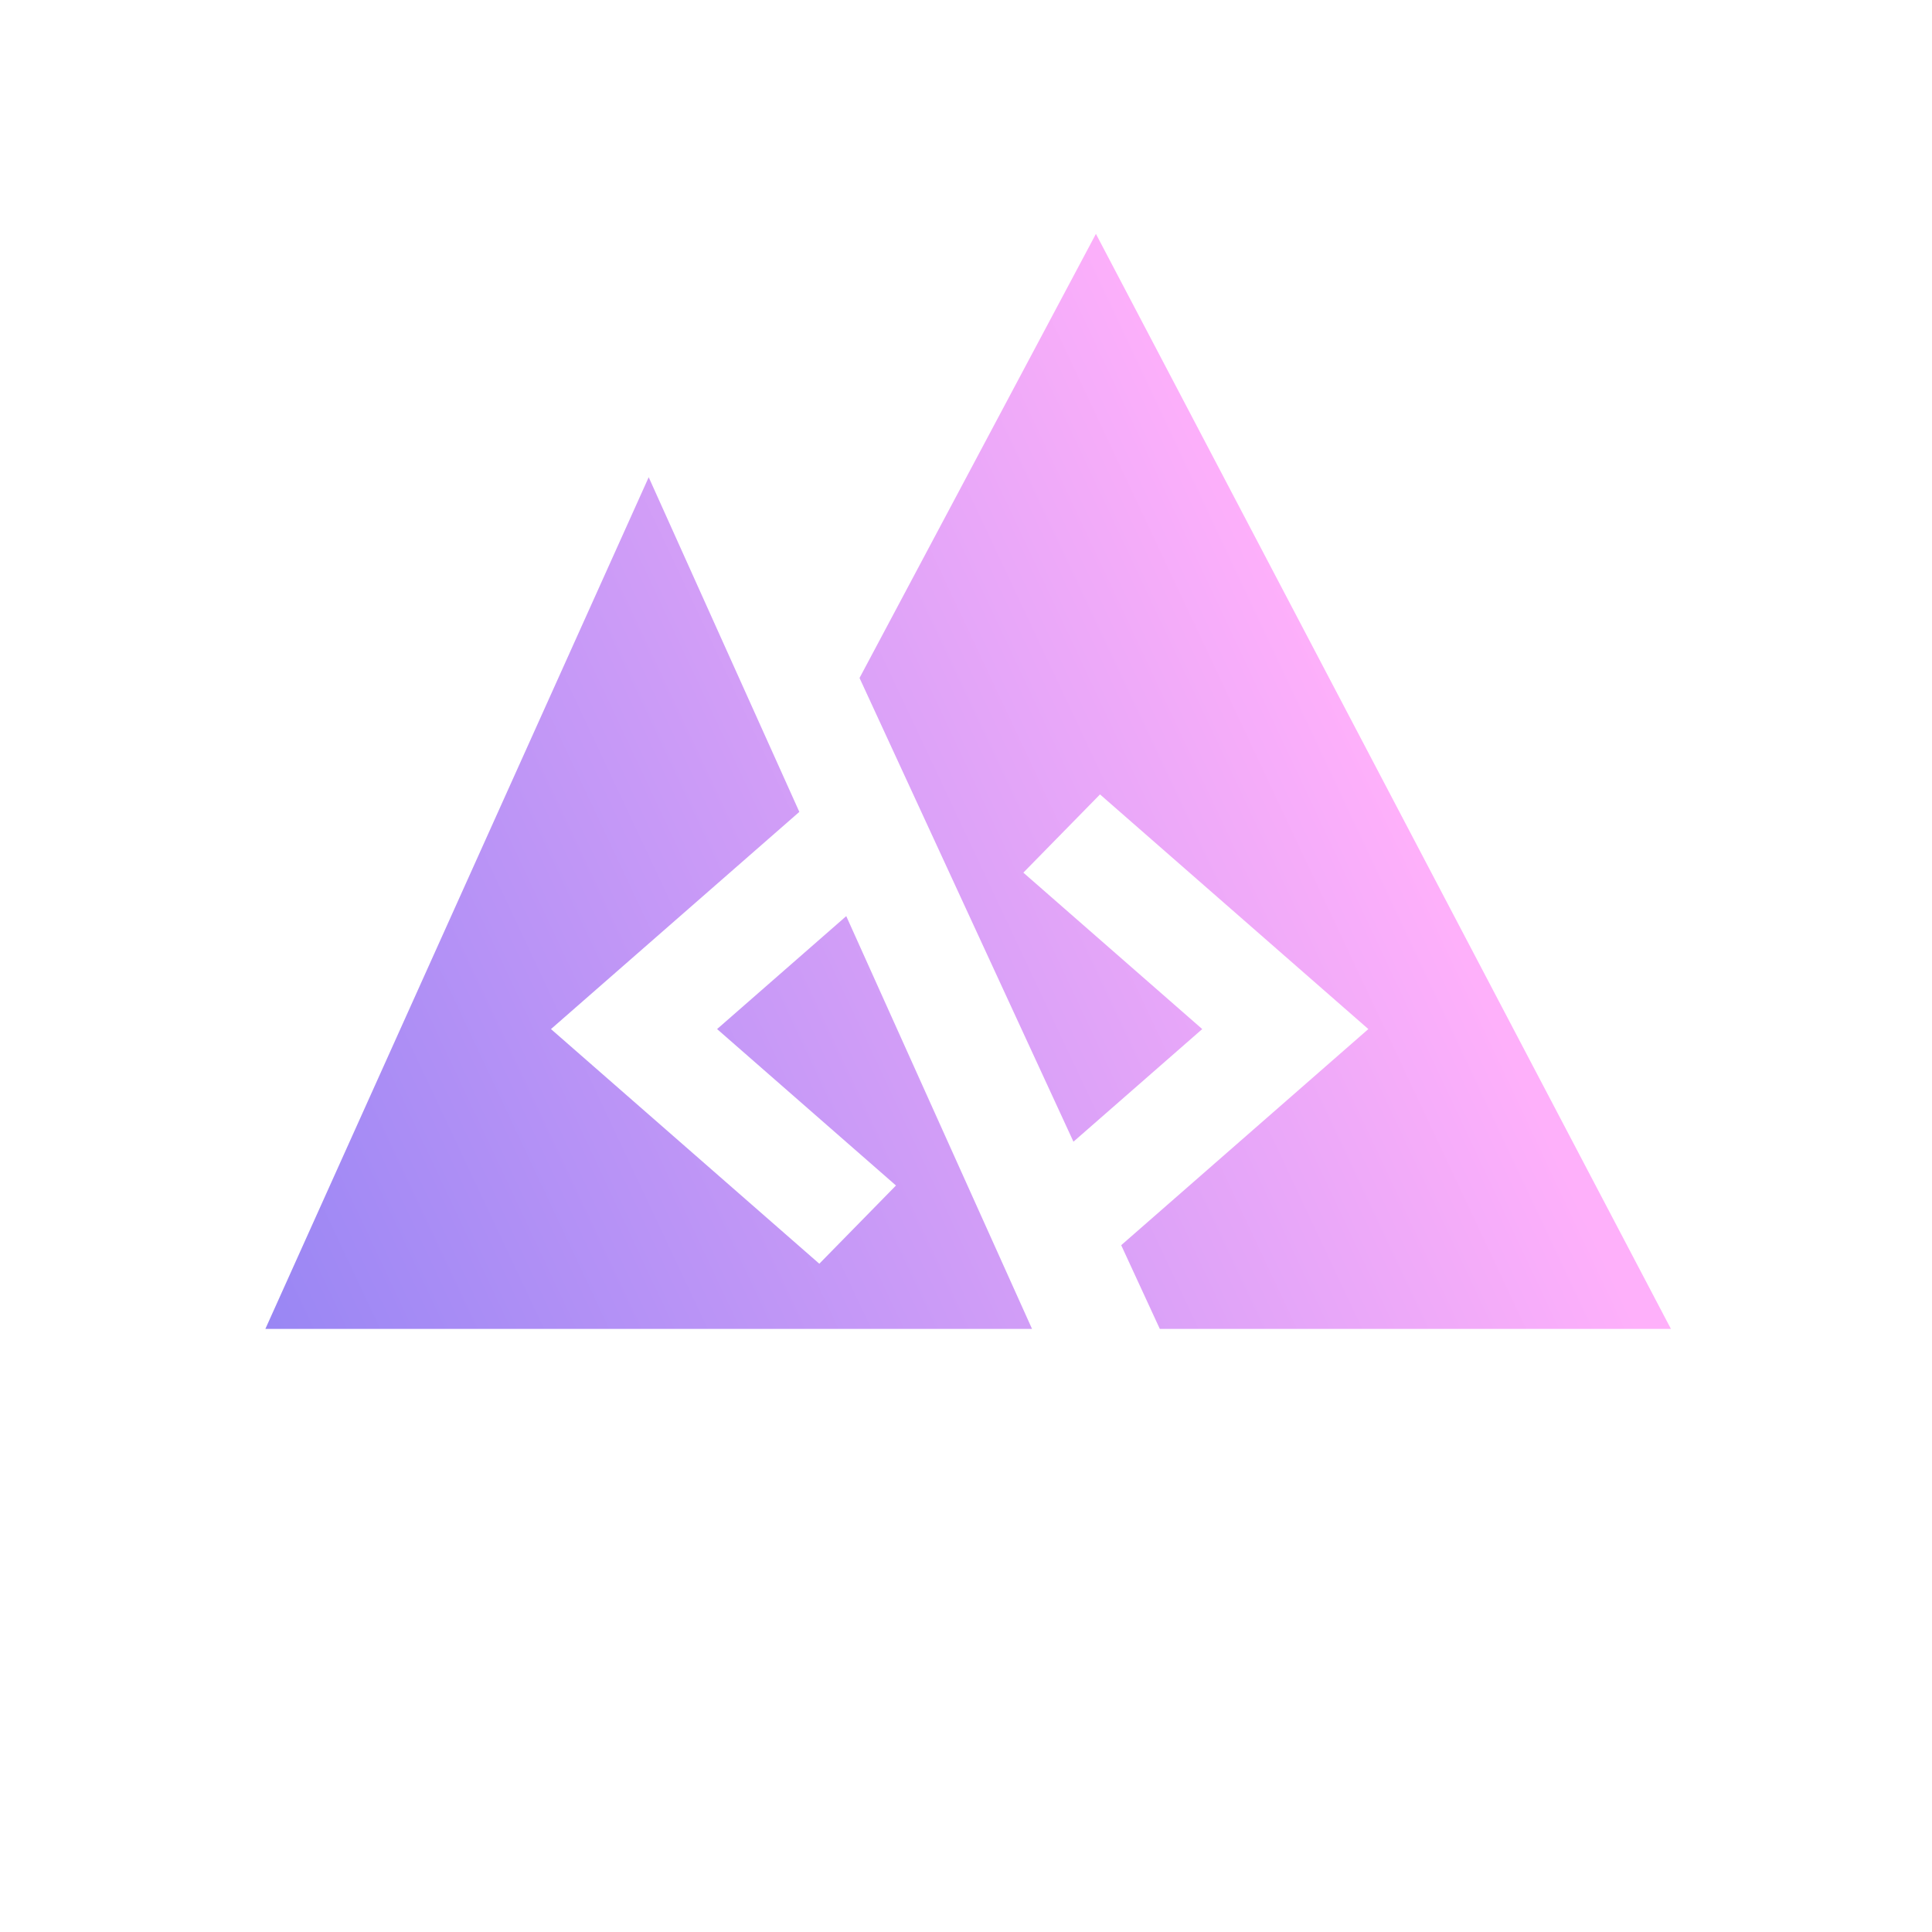 <svg width="450" height="450" viewBox="0 0 450 450" fill="none" xmlns="http://www.w3.org/2000/svg">
<g filter="url(#filter0_d)">
<path fill-rule="evenodd" clip-rule="evenodd" d="M389.19 309.527L255.262 54.473L200.202 157.912L250.028 265.922L280.024 239.691L238.357 203.255L256.214 185.036L318.714 239.691L261.149 290.03L270.143 309.527H389.19Z" fill="url(#paint0_linear)"/>
<path fill-rule="evenodd" clip-rule="evenodd" d="M186.181 189.105L151.095 111.152L61.809 309.527H240.381L197.108 213.383L167.024 239.691L208.69 276.127L190.833 294.345L128.333 239.691L186.181 189.105Z" fill="url(#paint1_linear)"/>
</g>
<defs>
<filter id="filter0_d" x="53.809" y="46.473" width="343.381" height="271.055" filterUnits="userSpaceOnUse" color-interpolation-filters="sRGB">
<feFlood flood-opacity="0" result="BackgroundImageFix"/>
<feColorMatrix in="SourceAlpha" type="matrix" values="0 0 0 0 0 0 0 0 0 0 0 0 0 0 0 0 0 0 127 0" result="hardAlpha"/>
<feOffset/>
<feGaussianBlur stdDeviation="4"/>
<feColorMatrix type="matrix" values="0 0 0 0 0 0 0 0 0 0 0 0 0 0 0 0 0 0 0.25 0"/>
<feBlend mode="normal" in2="BackgroundImageFix" result="effect1_dropShadow"/>
<feBlend mode="normal" in="SourceGraphic" in2="effect1_dropShadow" result="shape"/>
</filter>
<linearGradient id="paint0_linear" x1="61.809" y1="309.527" x2="324.154" y2="186.097" gradientUnits="userSpaceOnUse">
<stop stop-color="#9986F4"/>
<stop offset="1" stop-color="#FEB0FA"/>
</linearGradient>
<linearGradient id="paint1_linear" x1="61.809" y1="309.527" x2="324.154" y2="186.097" gradientUnits="userSpaceOnUse">
<stop stop-color="#9986F4"/>
<stop offset="1" stop-color="#FEB0FA"/>
</linearGradient>
</defs>
</svg>
